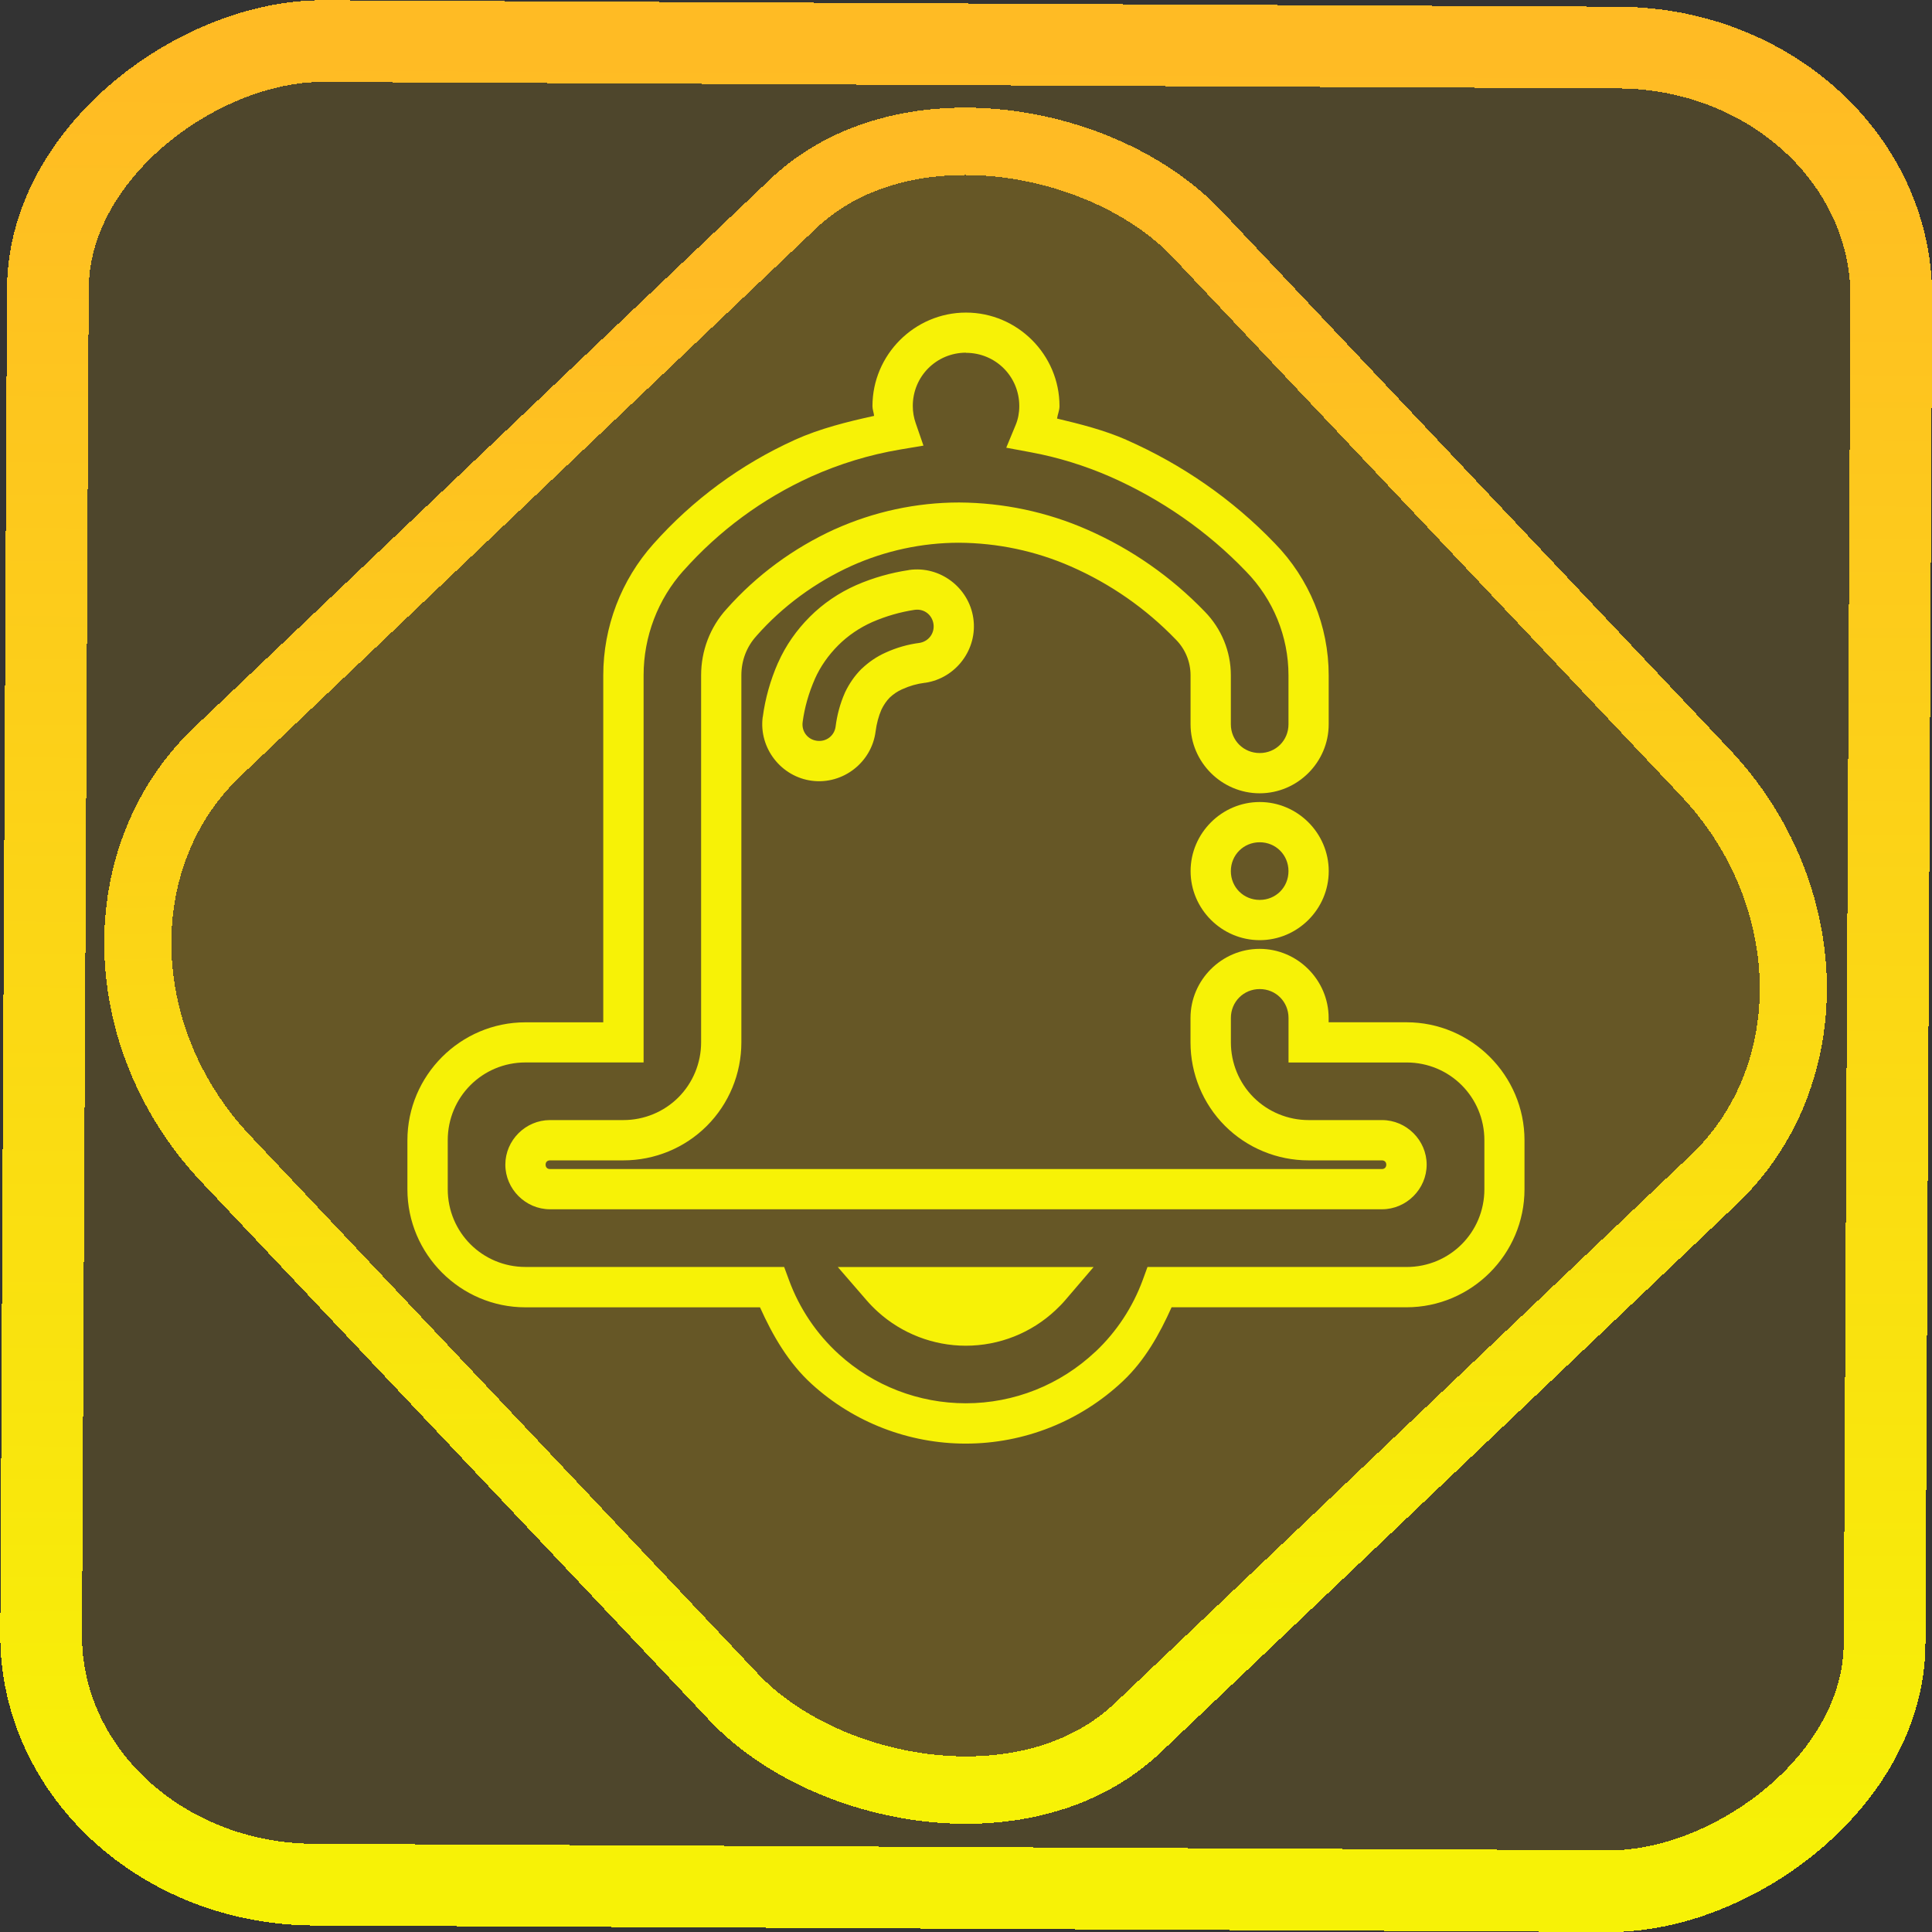 <?xml version="1.0" encoding="UTF-8" standalone="no"?>
<!-- Generator: Gravit.io -->

<svg
   style="isolation:isolate"
   viewBox="0 0 48 48"
   width="48pt"
   height="48pt"
   version="1.1"
   id="svg9"
   sodipodi:docname="preferences-desktop-notification-bell.svg"
   inkscape:version="1.1.2 (0a00cf5339, 2022-02-04)"
   xmlns:inkscape="http://www.inkscape.org/namespaces/inkscape"
   xmlns:sodipodi="http://sodipodi.sourceforge.net/DTD/sodipodi-0.dtd"
   xmlns:xlink="http://www.w3.org/1999/xlink"
   xmlns="http://www.w3.org/2000/svg"
   xmlns:svg="http://www.w3.org/2000/svg">
  <rect x="0" y="0" width="48" height="48" fill="#333333" stroke="none"/>
  <defs
     id="defs13">
    <linearGradient
       inkscape:collect="always"
       xlink:href="#_lgradient_13"
       id="linearGradient872"
       x1="-12.026"
       y1="6.117"
       x2="-0.085"
       y2="6.117"
       gradientUnits="userSpaceOnUse"
       gradientTransform="matrix(3.836,0,0,3.837,-0.005,-0.003)" />
    <linearGradient
       inkscape:collect="always"
       xlink:href="#_lgradient_13"
       id="linearGradient15-3"
       x1="-9.685"
       y1="45.161"
       x2="11.988"
       y2="21.735"
       gradientUnits="userSpaceOnUse"
       gradientTransform="matrix(1.115,0,0,1.115,-0.012,-3.328)" />
    <linearGradient
       inkscape:collect="always"
       xlink:href="#_lgradient_13"
       id="linearGradient881"
       x1="10.623"
       y1="21.815"
       x2="37.377"
       y2="21.815"
       gradientUnits="userSpaceOnUse" />
  </defs>
  <sodipodi:namedview
     id="namedview11"
     pagecolor="#ffffff"
     bordercolor="#666666"
     borderopacity="1.0"
     inkscape:pageshadow="2"
     inkscape:pageopacity="0.0"
     inkscape:pagecheckerboard="0"
     inkscape:document-units="pt"
     showgrid="false"
     showguides="true"
     inkscape:zoom="10.21875"
     inkscape:cx="31.755352"
     inkscape:cy="32"
     inkscape:window-width="1600"
     inkscape:window-height="836"
     inkscape:window-x="0"
     inkscape:window-y="0"
     inkscape:window-maximized="1"
     inkscape:current-layer="svg9" />
  <linearGradient
     id="_lgradient_13"
     x1="0.403"
     y1="0.068"
     x2="0.491"
     y2="0.951"
     gradientTransform="matrix(26.753,0,0,27.1,10.623,8.265)"
     gradientUnits="userSpaceOnUse">
    <stop
       offset="0%"
       stop-opacity="1"
       style="stop-color:rgb(247,242,6)"
       id="stop2" />
    <stop
       offset="97.826%"
       stop-opacity="1"
       style="stop-color:rgb(255,187,36)"
       id="stop4" />
  </linearGradient>
  <rect
     x="-46.783"
     y="1.225"
     width="45.802"
     height="45.8"
     rx="6.184"
     shape-rendering="crispEdges"
     id="rect5-6-7-3"
     ry="6.806"
     transform="matrix(0.005,-1,1,0.005,0,0)"
     style="isolation:isolate;fill:#ffc600;fill-opacity:0.135;stroke:url(#linearGradient872);stroke-width:2.03;stroke-miterlimit:4;stroke-dasharray:none;stroke-opacity:1" />
  <rect
     x="-15.687"
     y="17.26"
     width="33.338"
     height="33.346"
     rx="6.792"
     shape-rendering="crispEdges"
     id="rect5-6-6-6-6-3"
     style="isolation:isolate;fill:#ffc600;fill-opacity:0.135;stroke:url(#linearGradient15-3);stroke-width:1.672;stroke-miterlimit:4;stroke-dasharray:none;stroke-opacity:1"
     ry="7.474"
     transform="matrix(0.724,-0.689,0.686,0.727,0,0)" />
  <path
     style="color:#000000;fill:url(#linearGradient881);fill-rule:evenodd;-inkscape-stroke:none"
     d="m 24,7.766 c -1.277,0 -2.324,1.047 -2.324,2.324 0,0.084 0.032,0.16 0.041,0.242 -0.671,0.148 -1.34,0.313 -1.971,0.596 l -0.002,0.002 c -1.341,0.607 -2.535,1.488 -3.512,2.586 -0.798,0.894 -1.244,2.057 -1.244,3.262 v 8.621 h -1.934 c -1.613,0 -2.932,1.319 -2.932,2.932 v 1.217 c 0,1.613 1.319,2.932 2.932,2.932 h 5.828 c 0.316,0.702 0.706,1.379 1.285,1.906 1.047,0.954 2.413,1.48 3.826,1.48 1.452,0 2.847,-0.554 3.906,-1.553 0.544,-0.513 0.908,-1.163 1.209,-1.834 h 5.836 c 1.613,0 2.932,-1.319 2.932,-2.932 v -1.217 c 0,-1.613 -1.319,-2.932 -2.932,-2.932 h -1.934 v -0.107 c 0,-0.942 -0.773,-1.717 -1.715,-1.717 -0.942,0 -1.717,0.775 -1.717,1.717 v 0.607 c 0,0.777 0.307,1.524 0.857,2.074 0.55,0.55 1.298,0.857 2.074,0.857 h 1.824 c 0.065,0 0.109,0.042 0.109,0.107 0,0.065 -0.044,0.109 -0.109,0.109 H 13.664 c -0.065,0 -0.109,-0.044 -0.109,-0.109 0,-0.065 0.044,-0.107 0.109,-0.107 h 1.824 c 0.777,0 1.524,-0.307 2.074,-0.857 0.55,-0.55 0.857,-1.298 0.857,-2.074 v -9.121 c 0,-0.366 0.131,-0.71 0.373,-0.975 l 0.004,-0.004 0.002,-0.004 c 0.651,-0.736 1.456,-1.325 2.354,-1.734 0.841,-0.378 1.756,-0.576 2.674,-0.576 0.96,0.006 1.901,0.204 2.781,0.59 0.981,0.43 1.862,1.043 2.607,1.816 l 0.002,0.002 0.002,0.002 c 0.231,0.235 0.361,0.552 0.361,0.883 v 1.217 c 0,0.942 0.775,1.715 1.717,1.715 0.942,0 1.715,-0.773 1.715,-1.715 v -1.217 c 0,-1.226 -0.483,-2.402 -1.34,-3.279 -1.049,-1.093 -2.305,-1.961 -3.688,-2.57 l -0.002,-0.002 c -0.549,-0.24 -1.134,-0.388 -1.719,-0.527 0.015,-0.105 0.061,-0.201 0.061,-0.309 C 26.324,8.812 25.277,7.766 24,7.766 Z m 0,1 c 0.736,0 1.324,0.588 1.324,1.324 0,0.169 -0.031,0.324 -0.088,0.463 L 25,11.123 l 0.607,0.113 c 0.678,0.125 1.341,0.331 1.975,0.607 1.266,0.558 2.415,1.353 3.371,2.35 l 0.002,0.002 0.002,0.002 c 0.676,0.692 1.055,1.617 1.055,2.58 v 1.217 c 0,0.401 -0.314,0.715 -0.715,0.715 -0.401,0 -0.717,-0.314 -0.717,-0.715 v -1.217 c 0,-0.593 -0.235,-1.16 -0.648,-1.582 -0.835,-0.866 -1.824,-1.556 -2.922,-2.037 -1.005,-0.441 -2.083,-0.667 -3.178,-0.674 h -0.002 c -1.063,0 -2.118,0.228 -3.088,0.664 h -0.002 c -1.022,0.466 -1.941,1.139 -2.688,1.982 -0.412,0.452 -0.633,1.041 -0.633,1.646 v 9.121 c 0,0.512 -0.203,1.005 -0.564,1.367 -0.362,0.362 -0.855,0.564 -1.367,0.564 h -1.824 c -0.606,0 -1.109,0.501 -1.109,1.107 0,0.606 0.503,1.109 1.109,1.109 h 20.672 c 0.606,0 1.109,-0.503 1.109,-1.109 0,-0.606 -0.503,-1.107 -1.109,-1.107 h -1.824 c -0.512,0 -1.005,-0.203 -1.367,-0.564 -0.362,-0.362 -0.564,-0.855 -0.564,-1.367 v -0.607 c 0,-0.401 0.316,-0.717 0.717,-0.717 0.401,0 0.715,0.316 0.715,0.717 v 1.107 h 2.934 c 1.072,0 1.932,0.86 1.932,1.932 v 1.217 c 0,1.072 -0.86,1.932 -1.932,1.932 h -6.438 l -0.119,0.326 c -0.247,0.671 -0.647,1.282 -1.174,1.779 h -0.002 c -0.875,0.825 -2.02,1.281 -3.219,1.281 -1.165,0 -2.292,-0.433 -3.154,-1.219 -0.559,-0.509 -0.981,-1.141 -1.238,-1.84 l -0.121,-0.328 h -6.426 c -1.072,0 -1.932,-0.86 -1.932,-1.932 v -1.217 c 0,-1.072 0.86,-1.932 1.932,-1.932 h 2.934 v -9.621 c 0,-0.959 0.355,-1.887 0.99,-2.598 h 0.002 c 0.883,-0.993 1.962,-1.789 3.174,-2.338 0.706,-0.316 1.445,-0.542 2.203,-0.67 l 0.584,-0.098 -0.193,-0.559 c -0.046,-0.132 -0.072,-0.275 -0.072,-0.426 0,-0.736 0.588,-1.324 1.324,-1.324 z m -1.416,5.395 -0.002,0.002 c -0.451,0.067 -0.893,0.193 -1.311,0.375 l -0.002,0.002 h -0.002 c -0.426,0.189 -0.818,0.454 -1.148,0.785 -0.326,0.326 -0.598,0.71 -0.789,1.143 h -0.002 v 0.002 c -0.188,0.43 -0.316,0.882 -0.377,1.344 l -0.002,0.002 c -0.098,0.769 0.456,1.484 1.225,1.582 0.769,0.098 1.482,-0.456 1.58,-1.225 0.025,-0.193 0.074,-0.38 0.146,-0.545 0.056,-0.115 0.125,-0.216 0.205,-0.297 0.093,-0.088 0.198,-0.157 0.305,-0.205 l 0.002,-0.002 h 0.004 c 0.178,-0.082 0.365,-0.136 0.559,-0.16 h 0.004 0.006 c 0.767,-0.113 1.309,-0.836 1.197,-1.604 -0.111,-0.765 -0.83,-1.308 -1.596,-1.199 z m 0.143,0.99 c 6.1e-4,-8.7e-5 0.001,8.4e-5 0.002,0 0.227,-0.031 0.429,0.12 0.463,0.352 0.033,0.23 -0.121,0.436 -0.354,0.471 l 0.012,-0.002 c -0.293,0.037 -0.58,0.119 -0.852,0.244 -0.217,0.097 -0.415,0.233 -0.586,0.396 l -0.006,0.004 -0.004,0.004 c -0.173,0.173 -0.306,0.371 -0.406,0.58 l -0.004,0.008 -0.002,0.006 c -0.12,0.271 -0.193,0.553 -0.229,0.832 v 0.002 c -0.03,0.231 -0.232,0.387 -0.463,0.357 -0.231,-0.029 -0.386,-0.231 -0.357,-0.461 v -0.002 c 0.048,-0.364 0.151,-0.724 0.303,-1.07 v -0.002 c 0.137,-0.309 0.337,-0.593 0.582,-0.838 0.241,-0.241 0.532,-0.438 0.848,-0.578 0.334,-0.145 0.692,-0.249 1.053,-0.303 z m 8.57,4.775 c -0.942,0 -1.717,0.775 -1.717,1.717 0,0.942 0.775,1.715 1.717,1.715 0.942,0 1.715,-0.773 1.715,-1.715 0,-0.942 -0.773,-1.717 -1.715,-1.717 z m 0,1 c 0.401,0 0.715,0.316 0.715,0.717 0,0.401 -0.314,0.715 -0.715,0.715 -0.401,0 -0.717,-0.314 -0.717,-0.715 0,-0.401 0.316,-0.717 0.717,-0.717 z m -10.482,10.553 0.715,0.826 c 0.086,0.1 0.181,0.196 0.281,0.287 0.597,0.54 1.378,0.842 2.184,0.842 0.832,0 1.629,-0.317 2.232,-0.885 0.083,-0.078 0.163,-0.158 0.236,-0.244 l 0.707,-0.826 h -1.088 z"
     id="path7" />
</svg>
